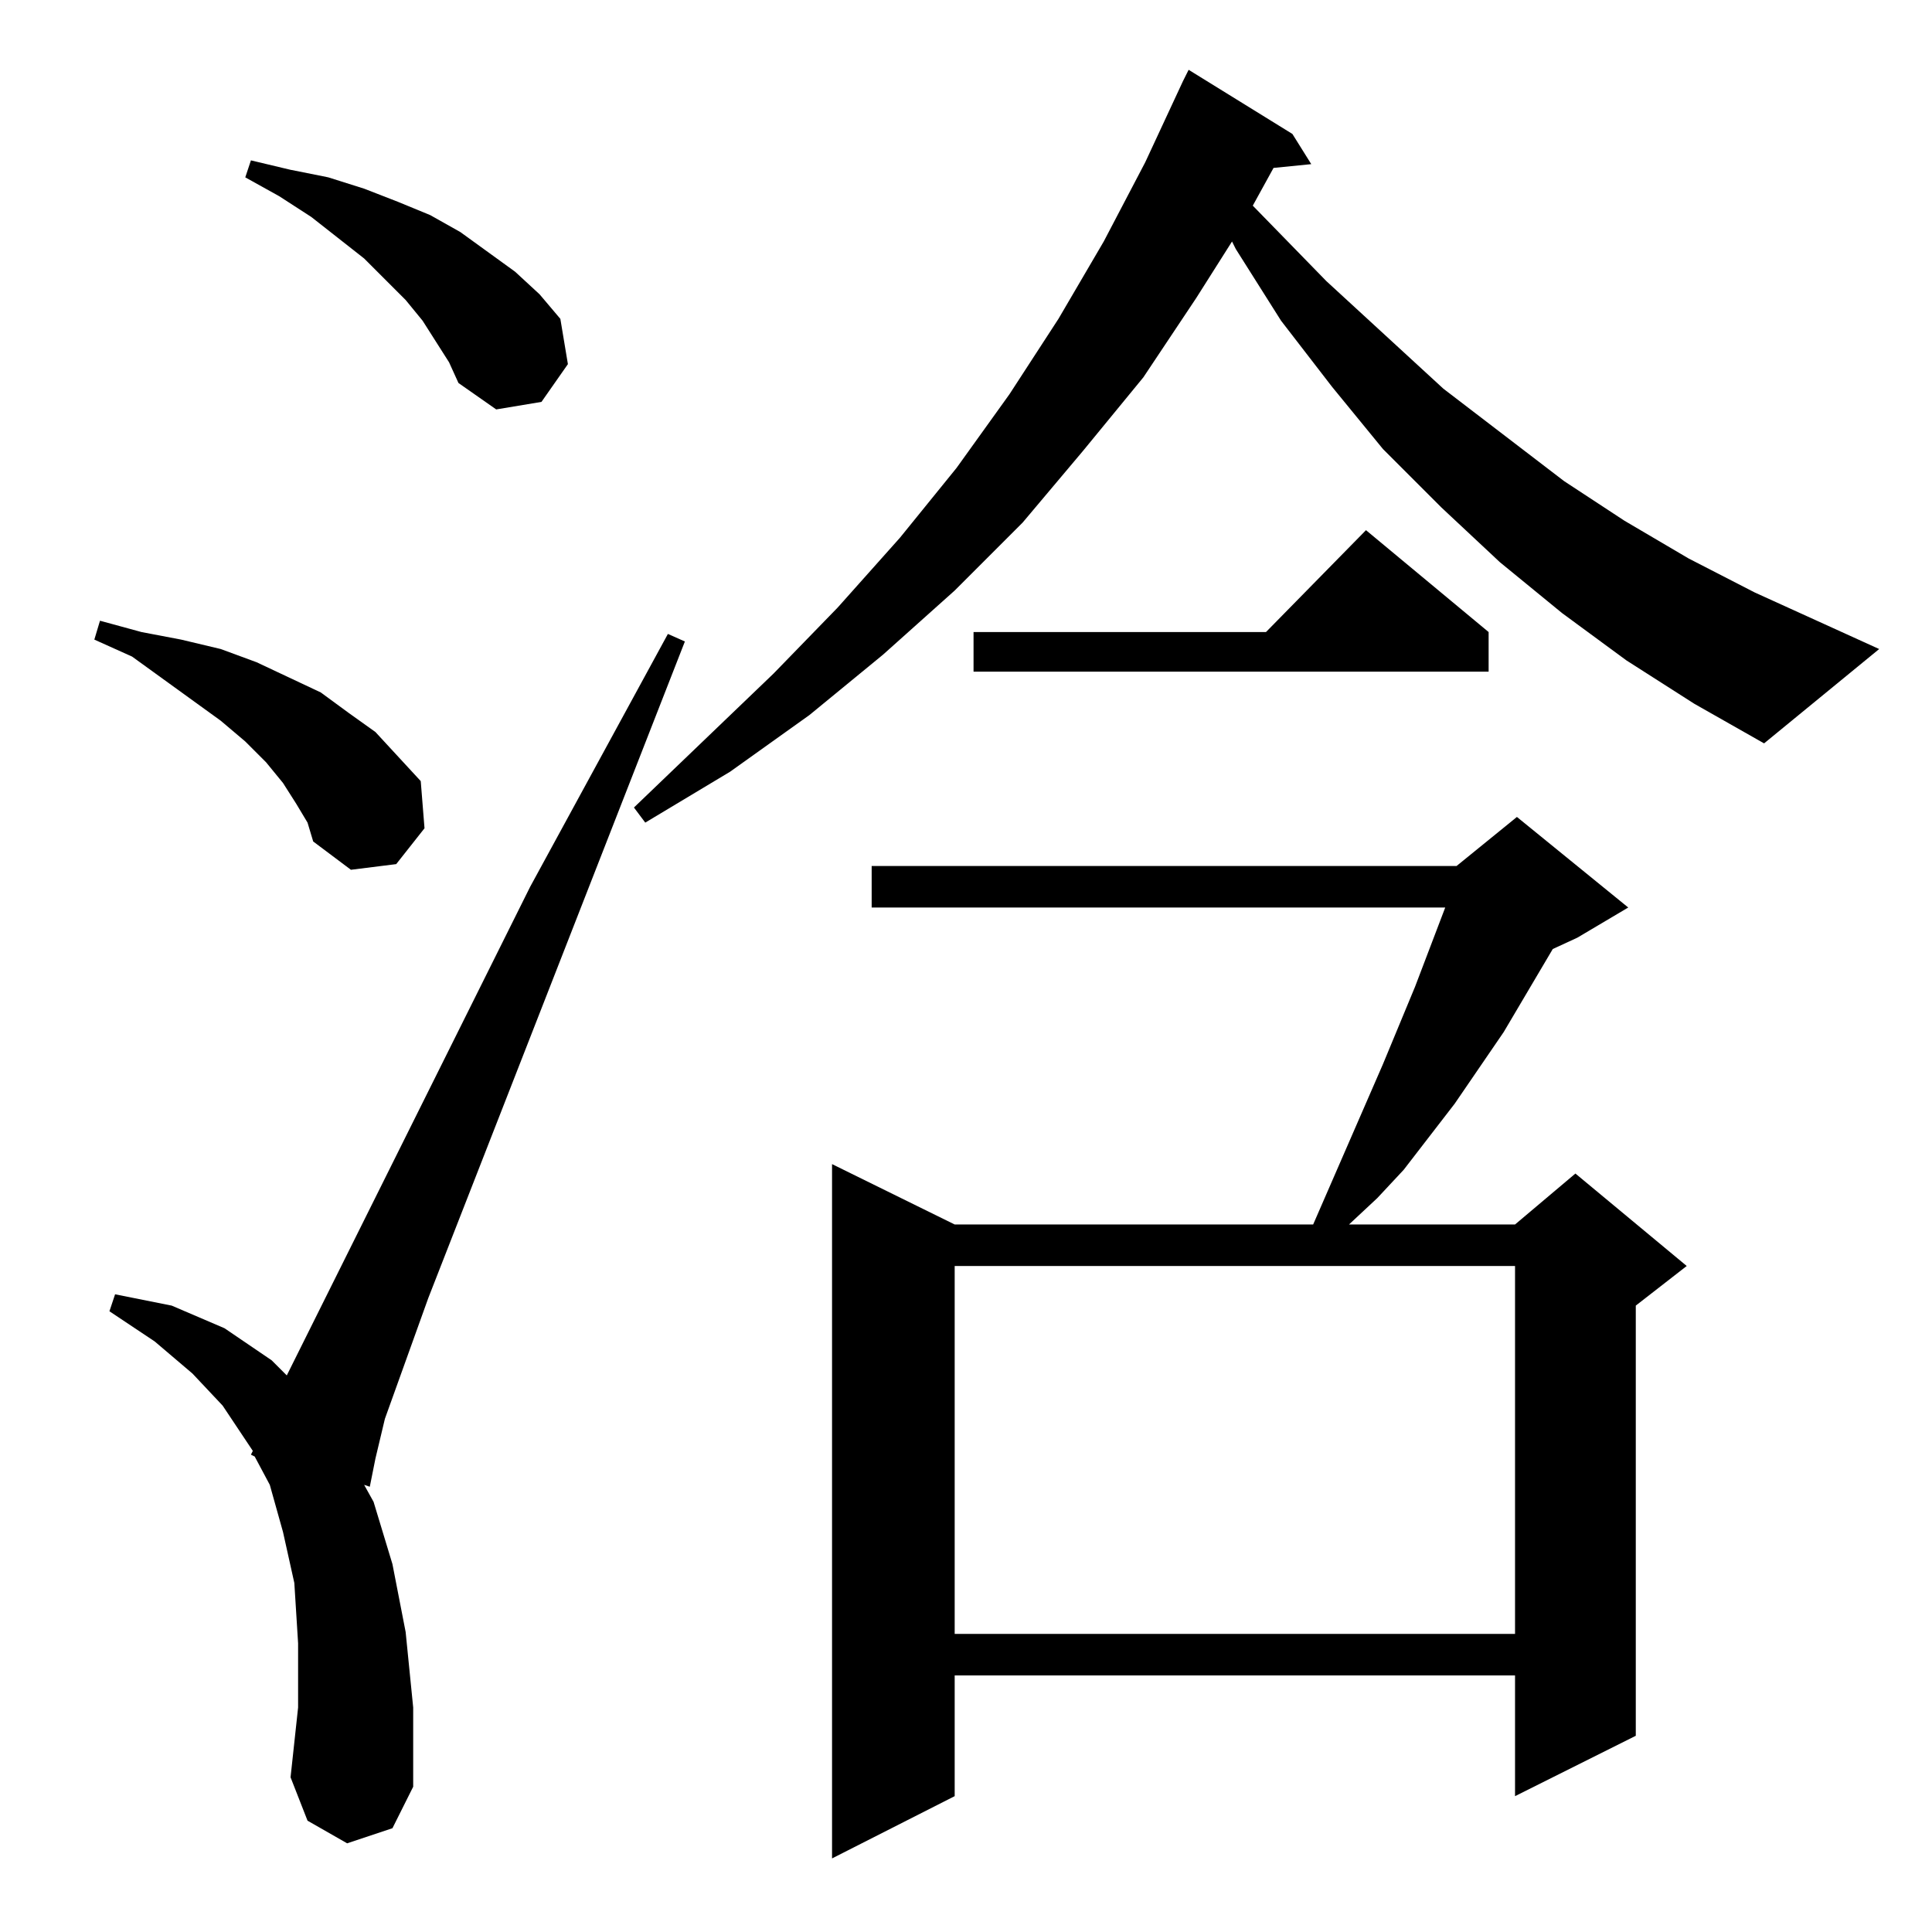 <?xml version="1.0" standalone="no"?>
<!DOCTYPE svg PUBLIC "-//W3C//DTD SVG 1.1//EN" "http://www.w3.org/Graphics/SVG/1.1/DTD/svg11.dtd" >
<svg xmlns="http://www.w3.org/2000/svg" xmlns:xlink="http://www.w3.org/1999/xlink" version="1.1" viewBox="0 -144 1024 1024">
  <g transform="matrix(1 0 0 -1 0 880)">
   <path fill="currentColor"
d="M863 543l-27 -16l-13 -6l-26 -44l-26 -38l-27 -35l-14 -15l-15 -14h88l32 27l59 -49l-27 -21v-228l-64 -32v64h-297v-64l-65 -33v368l65 -32h190l37 85l17 41l16 42h-304v22h310l32 26zM184 47l-21 12l-9 23l4 37v34l-2 32l-6 27l-7 25l-8 15l-2 1l1 2l-16 24l-16 17
l-20 17l-24 16l3 9l30 -6l28 -12l25 -17l8 -8l129 259l73 134l9 -4l-136 -348l-23 -64l-5 -21l-3 -15l-3 1l5 -9l10 -33l7 -36l4 -40v-42l-11 -22zM506 353v-195h297v195h-297zM157 598l-7 11l-9 11l-11 11l-13 11l-47 34l-20 9l3 10l22 -6l21 -4l21 -5l19 -7l17 -8l17 -8
l15 -11l14 -10l12 -13l12 -13l2 -25l-15 -19l-24 -3l-20 15l-3 10zM862 674l-34 25l-33 27l-31 29l-31 31l-27 33l-27 35l-24 38l-2 4l-19 -30l-28 -42l-32 -39l-32 -38l-36 -36l-38 -34l-39 -32l-42 -30l-45 -27l-6 8l74 71l34 35l33 37l30 37l28 39l26 40l24 41l22 42
l20 43l3 6l55 -34l10 -16l-20 -2l-11 -20l39 -40l62 -57l64 -49l32 -21l34 -20l35 -18l66 -30l-61 -50l-37 21zM789 689v-21h-273v21h155l53 54zM231 843l-7 11l-9 11l-22 22l-28 22l-17 11l-18 10l3 9l21 -5l20 -4l19 -6l18 -7l17 -7l16 -9l29 -21l13 -12l11 -13l4 -24
l-14 -20l-24 -4l-20 14l-5 11z" />
  </g>

</svg>
